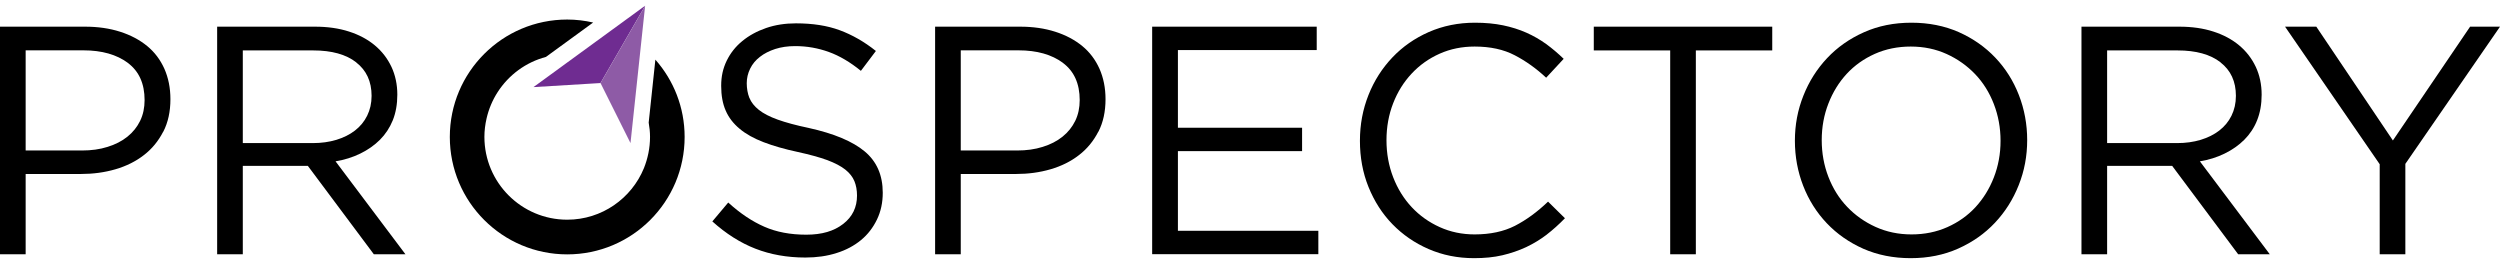 <svg width="284" height="30" viewBox="0 0 284 30" fill="none" xmlns="http://www.w3.org/2000/svg">
<path d="M18.539 14.962C17.995 16.019 17.267 16.912 16.344 17.619C15.42 18.338 14.343 18.871 13.112 19.23C11.881 19.589 10.578 19.764 9.193 19.764H2.914V28.885H0V3.03H9.675C11.132 3.03 12.455 3.224 13.645 3.604C14.835 3.984 15.861 4.528 16.713 5.225C17.565 5.923 18.211 6.785 18.673 7.811C19.124 8.837 19.36 9.986 19.36 11.268C19.36 12.674 19.093 13.905 18.549 14.962H18.539ZM14.528 7.144C13.255 6.2 11.573 5.718 9.47 5.718H2.914V17.096H9.316C10.383 17.096 11.347 16.963 12.219 16.686C13.091 16.419 13.851 16.029 14.476 15.526C15.102 15.024 15.585 14.418 15.923 13.721C16.262 13.023 16.426 12.233 16.426 11.371C16.426 9.504 15.79 8.088 14.518 7.144H14.528Z" fill="black"/>
<path d="M42.468 28.885L34.969 18.84H27.582V28.885H24.668V3.03H35.789C37.216 3.03 38.508 3.214 39.647 3.584C40.796 3.953 41.771 4.476 42.581 5.153C43.392 5.831 44.018 6.641 44.469 7.595C44.91 8.539 45.136 9.596 45.136 10.755C45.136 11.843 44.962 12.807 44.623 13.659C44.274 14.511 43.792 15.249 43.166 15.875C42.54 16.501 41.791 17.024 40.93 17.445C40.068 17.866 39.134 18.163 38.118 18.327L46.059 28.885H42.479H42.468ZM40.468 7.082C39.309 6.179 37.677 5.728 35.584 5.728H27.582V16.255H35.543C36.508 16.255 37.39 16.132 38.211 15.886C39.021 15.639 39.729 15.29 40.324 14.829C40.919 14.367 41.381 13.813 41.709 13.146C42.038 12.479 42.212 11.73 42.212 10.889C42.212 9.257 41.627 7.995 40.468 7.093V7.082Z" fill="black"/>
<path d="M85.138 11.127C85.333 11.619 85.692 12.07 86.205 12.481C86.718 12.891 87.436 13.261 88.349 13.589C89.262 13.917 90.432 14.235 91.858 14.533C94.741 15.169 96.865 16.062 98.229 17.201C99.594 18.339 100.281 19.899 100.281 21.9C100.281 23.008 100.065 24.023 99.624 24.937C99.183 25.85 98.588 26.63 97.819 27.266C97.049 27.902 96.126 28.404 95.038 28.743C93.951 29.092 92.771 29.256 91.488 29.256C89.416 29.256 87.528 28.918 85.815 28.251C84.101 27.584 82.47 26.547 80.921 25.152L82.727 23.008C84.081 24.239 85.445 25.152 86.831 25.757C88.205 26.363 89.796 26.66 91.591 26.66C93.386 26.66 94.741 26.25 95.787 25.439C96.834 24.629 97.357 23.552 97.357 22.218C97.357 21.602 97.254 21.048 97.059 20.576C96.865 20.104 96.516 19.653 96.023 19.263C95.531 18.873 94.843 18.514 93.971 18.185C93.099 17.867 91.981 17.56 90.616 17.262C89.139 16.944 87.846 16.575 86.748 16.154C85.651 15.733 84.737 15.23 84.03 14.635C83.311 14.04 82.778 13.353 82.439 12.563C82.091 11.773 81.926 10.839 81.926 9.752C81.926 8.664 82.132 7.771 82.552 6.899C82.973 6.037 83.558 5.288 84.327 4.663C85.086 4.037 85.989 3.544 87.025 3.185C88.062 2.826 89.19 2.652 90.421 2.652C92.319 2.652 93.971 2.908 95.387 3.431C96.803 3.955 98.178 4.734 99.501 5.791L97.798 8.048C96.587 7.063 95.377 6.345 94.156 5.904C92.935 5.463 91.663 5.237 90.329 5.237C89.488 5.237 88.739 5.35 88.062 5.565C87.385 5.791 86.81 6.078 86.328 6.458C85.846 6.827 85.476 7.269 85.22 7.792C84.963 8.315 84.83 8.869 84.83 9.454C84.83 10.039 84.932 10.624 85.127 11.116L85.138 11.127Z" fill="black"/>
<path d="M124.767 14.962C124.224 16.019 123.495 16.912 122.572 17.619C121.648 18.338 120.571 18.871 119.34 19.23C118.109 19.589 116.806 19.764 115.421 19.764H109.142V28.885H106.228V3.03H115.903C117.36 3.03 118.683 3.224 119.873 3.604C121.064 3.984 122.09 4.528 122.941 5.225C123.793 5.923 124.439 6.785 124.901 7.811C125.352 8.837 125.588 9.986 125.588 11.268C125.588 12.674 125.321 13.905 124.778 14.962H124.767ZM120.756 7.144C119.484 6.2 117.801 5.718 115.698 5.718H109.142V17.096H115.544C116.611 17.096 117.575 16.963 118.447 16.686C119.319 16.419 120.079 16.029 120.704 15.526C121.33 15.024 121.812 14.418 122.151 13.721C122.49 13.023 122.654 12.233 122.654 11.371C122.654 9.504 122.018 8.088 120.745 7.144H120.756Z" fill="black"/>
<path d="M149.579 5.687H133.81V14.511H147.917V17.168H133.81V26.217H149.764V28.875H130.886V3.03H149.579V5.687Z" fill="black"/>
<path d="M175.715 26.649C174.987 27.203 174.207 27.675 173.366 28.076C172.524 28.465 171.632 28.773 170.667 28.999C169.703 29.225 168.636 29.327 167.456 29.327C165.589 29.327 163.865 28.978 162.285 28.291C160.705 27.604 159.341 26.66 158.181 25.469C157.022 24.279 156.119 22.863 155.462 21.242C154.806 19.621 154.488 17.867 154.488 15.999C154.488 14.132 154.816 12.419 155.462 10.787C156.109 9.156 157.022 7.74 158.181 6.519C159.341 5.298 160.715 4.344 162.316 3.636C163.916 2.938 165.661 2.579 167.559 2.579C168.739 2.579 169.806 2.682 170.749 2.877C171.693 3.072 172.576 3.349 173.386 3.708C174.197 4.067 174.946 4.498 175.643 5C176.331 5.503 176.998 6.068 177.634 6.683L175.643 8.828C174.535 7.791 173.345 6.94 172.083 6.283C170.811 5.616 169.293 5.288 167.518 5.288C166.091 5.288 164.768 5.555 163.547 6.098C162.326 6.642 161.269 7.391 160.367 8.356C159.464 9.32 158.766 10.438 158.263 11.731C157.761 13.024 157.504 14.419 157.504 15.928C157.504 17.436 157.761 18.831 158.263 20.134C158.766 21.437 159.474 22.576 160.367 23.53C161.269 24.495 162.326 25.244 163.547 25.798C164.768 26.352 166.091 26.629 167.518 26.629C169.293 26.629 170.821 26.3 172.093 25.654C173.376 24.997 174.628 24.084 175.859 22.904L177.777 24.792C177.11 25.48 176.413 26.106 175.695 26.66L175.715 26.649Z" fill="black"/>
<path d="M192.648 28.885H189.734V5.728H181.054V3.03H201.327V5.728H192.648V28.885Z" fill="black"/>
<path d="M229.324 21.037C228.688 22.648 227.785 24.074 226.626 25.305C225.466 26.537 224.081 27.511 222.45 28.24C220.819 28.968 219.023 29.327 217.053 29.327C215.083 29.327 213.288 28.968 211.677 28.26C210.066 27.542 208.681 26.578 207.522 25.357C206.363 24.136 205.47 22.72 204.844 21.109C204.218 19.498 203.9 17.795 203.9 15.989C203.9 14.183 204.218 12.49 204.865 10.869C205.501 9.258 206.404 7.832 207.563 6.601C208.722 5.37 210.108 4.395 211.739 3.667C213.37 2.938 215.166 2.579 217.135 2.579C219.105 2.579 220.901 2.938 222.511 3.646C224.122 4.364 225.507 5.329 226.667 6.55C227.826 7.771 228.719 9.187 229.344 10.797C229.97 12.408 230.288 14.111 230.288 15.917C230.288 17.723 229.97 19.416 229.324 21.037ZM226.502 11.823C226 10.52 225.292 9.382 224.379 8.427C223.466 7.473 222.388 6.704 221.147 6.139C219.906 5.575 218.541 5.288 217.064 5.288C215.586 5.288 214.222 5.565 212.98 6.119C211.739 6.673 210.672 7.432 209.789 8.386C208.907 9.341 208.209 10.469 207.707 11.762C207.204 13.055 206.948 14.44 206.948 15.917C206.948 17.395 207.204 18.79 207.707 20.093C208.209 21.396 208.917 22.535 209.83 23.489C210.744 24.454 211.821 25.213 213.062 25.777C214.304 26.341 215.668 26.629 217.146 26.629C218.623 26.629 219.988 26.352 221.229 25.798C222.47 25.244 223.537 24.485 224.42 23.53C225.302 22.566 226 21.448 226.502 20.155C227.005 18.862 227.262 17.477 227.262 15.999C227.262 14.522 227.005 13.127 226.502 11.823Z" fill="black"/>
<path d="M254.256 28.885L246.756 18.84H239.369V28.885H236.455V3.03H247.577C249.003 3.03 250.295 3.214 251.434 3.584C252.583 3.953 253.558 4.476 254.368 5.153C255.179 5.831 255.805 6.641 256.256 7.595C256.697 8.539 256.923 9.596 256.923 10.755C256.923 11.843 256.749 12.807 256.41 13.659C256.072 14.511 255.579 15.249 254.953 15.875C254.327 16.501 253.579 17.024 252.717 17.445C251.855 17.866 250.921 18.163 249.906 18.327L257.847 28.885H254.266H254.256ZM252.255 7.082C251.096 6.179 249.464 5.728 247.371 5.728H239.369V16.255H247.33C248.295 16.255 249.177 16.132 249.998 15.886C250.808 15.639 251.516 15.29 252.111 14.829C252.706 14.367 253.168 13.813 253.496 13.146C253.825 12.479 253.999 11.73 253.999 10.889C253.999 9.257 253.414 7.995 252.255 7.093V7.082Z" fill="black"/>
<path d="M273.248 28.885H270.334V18.656L259.582 3.03H263.132L271.832 15.957L280.604 3.03H284L273.248 18.615V28.885Z" fill="black"/>
<path d="M73.284 0.651L60.603 9.895L68.216 9.434L73.284 0.651Z" fill="#6F2C91"/>
<path d="M68.219 9.434L73.287 0.651L71.625 16.256" fill="#8E5BA6"/>
<path d="M74.45 6.776L73.691 13.927C73.783 14.461 73.844 14.994 73.844 15.548C73.844 16.81 73.588 18.011 73.147 19.109C71.741 22.535 68.376 24.957 64.436 24.957C59.235 24.957 55.028 20.74 55.028 15.548C55.028 14.83 55.12 14.133 55.274 13.455C55.521 12.378 55.952 11.362 56.536 10.459C57.788 8.52 59.727 7.073 62.015 6.468L67.381 2.559C66.437 2.344 65.452 2.22 64.436 2.22C57.07 2.22 51.099 8.192 51.099 15.559C51.099 22.925 57.07 28.897 64.436 28.897C71.803 28.897 77.774 22.925 77.774 15.559C77.774 12.193 76.522 9.126 74.46 6.786L74.45 6.776Z" fill="black"/>
</svg>
